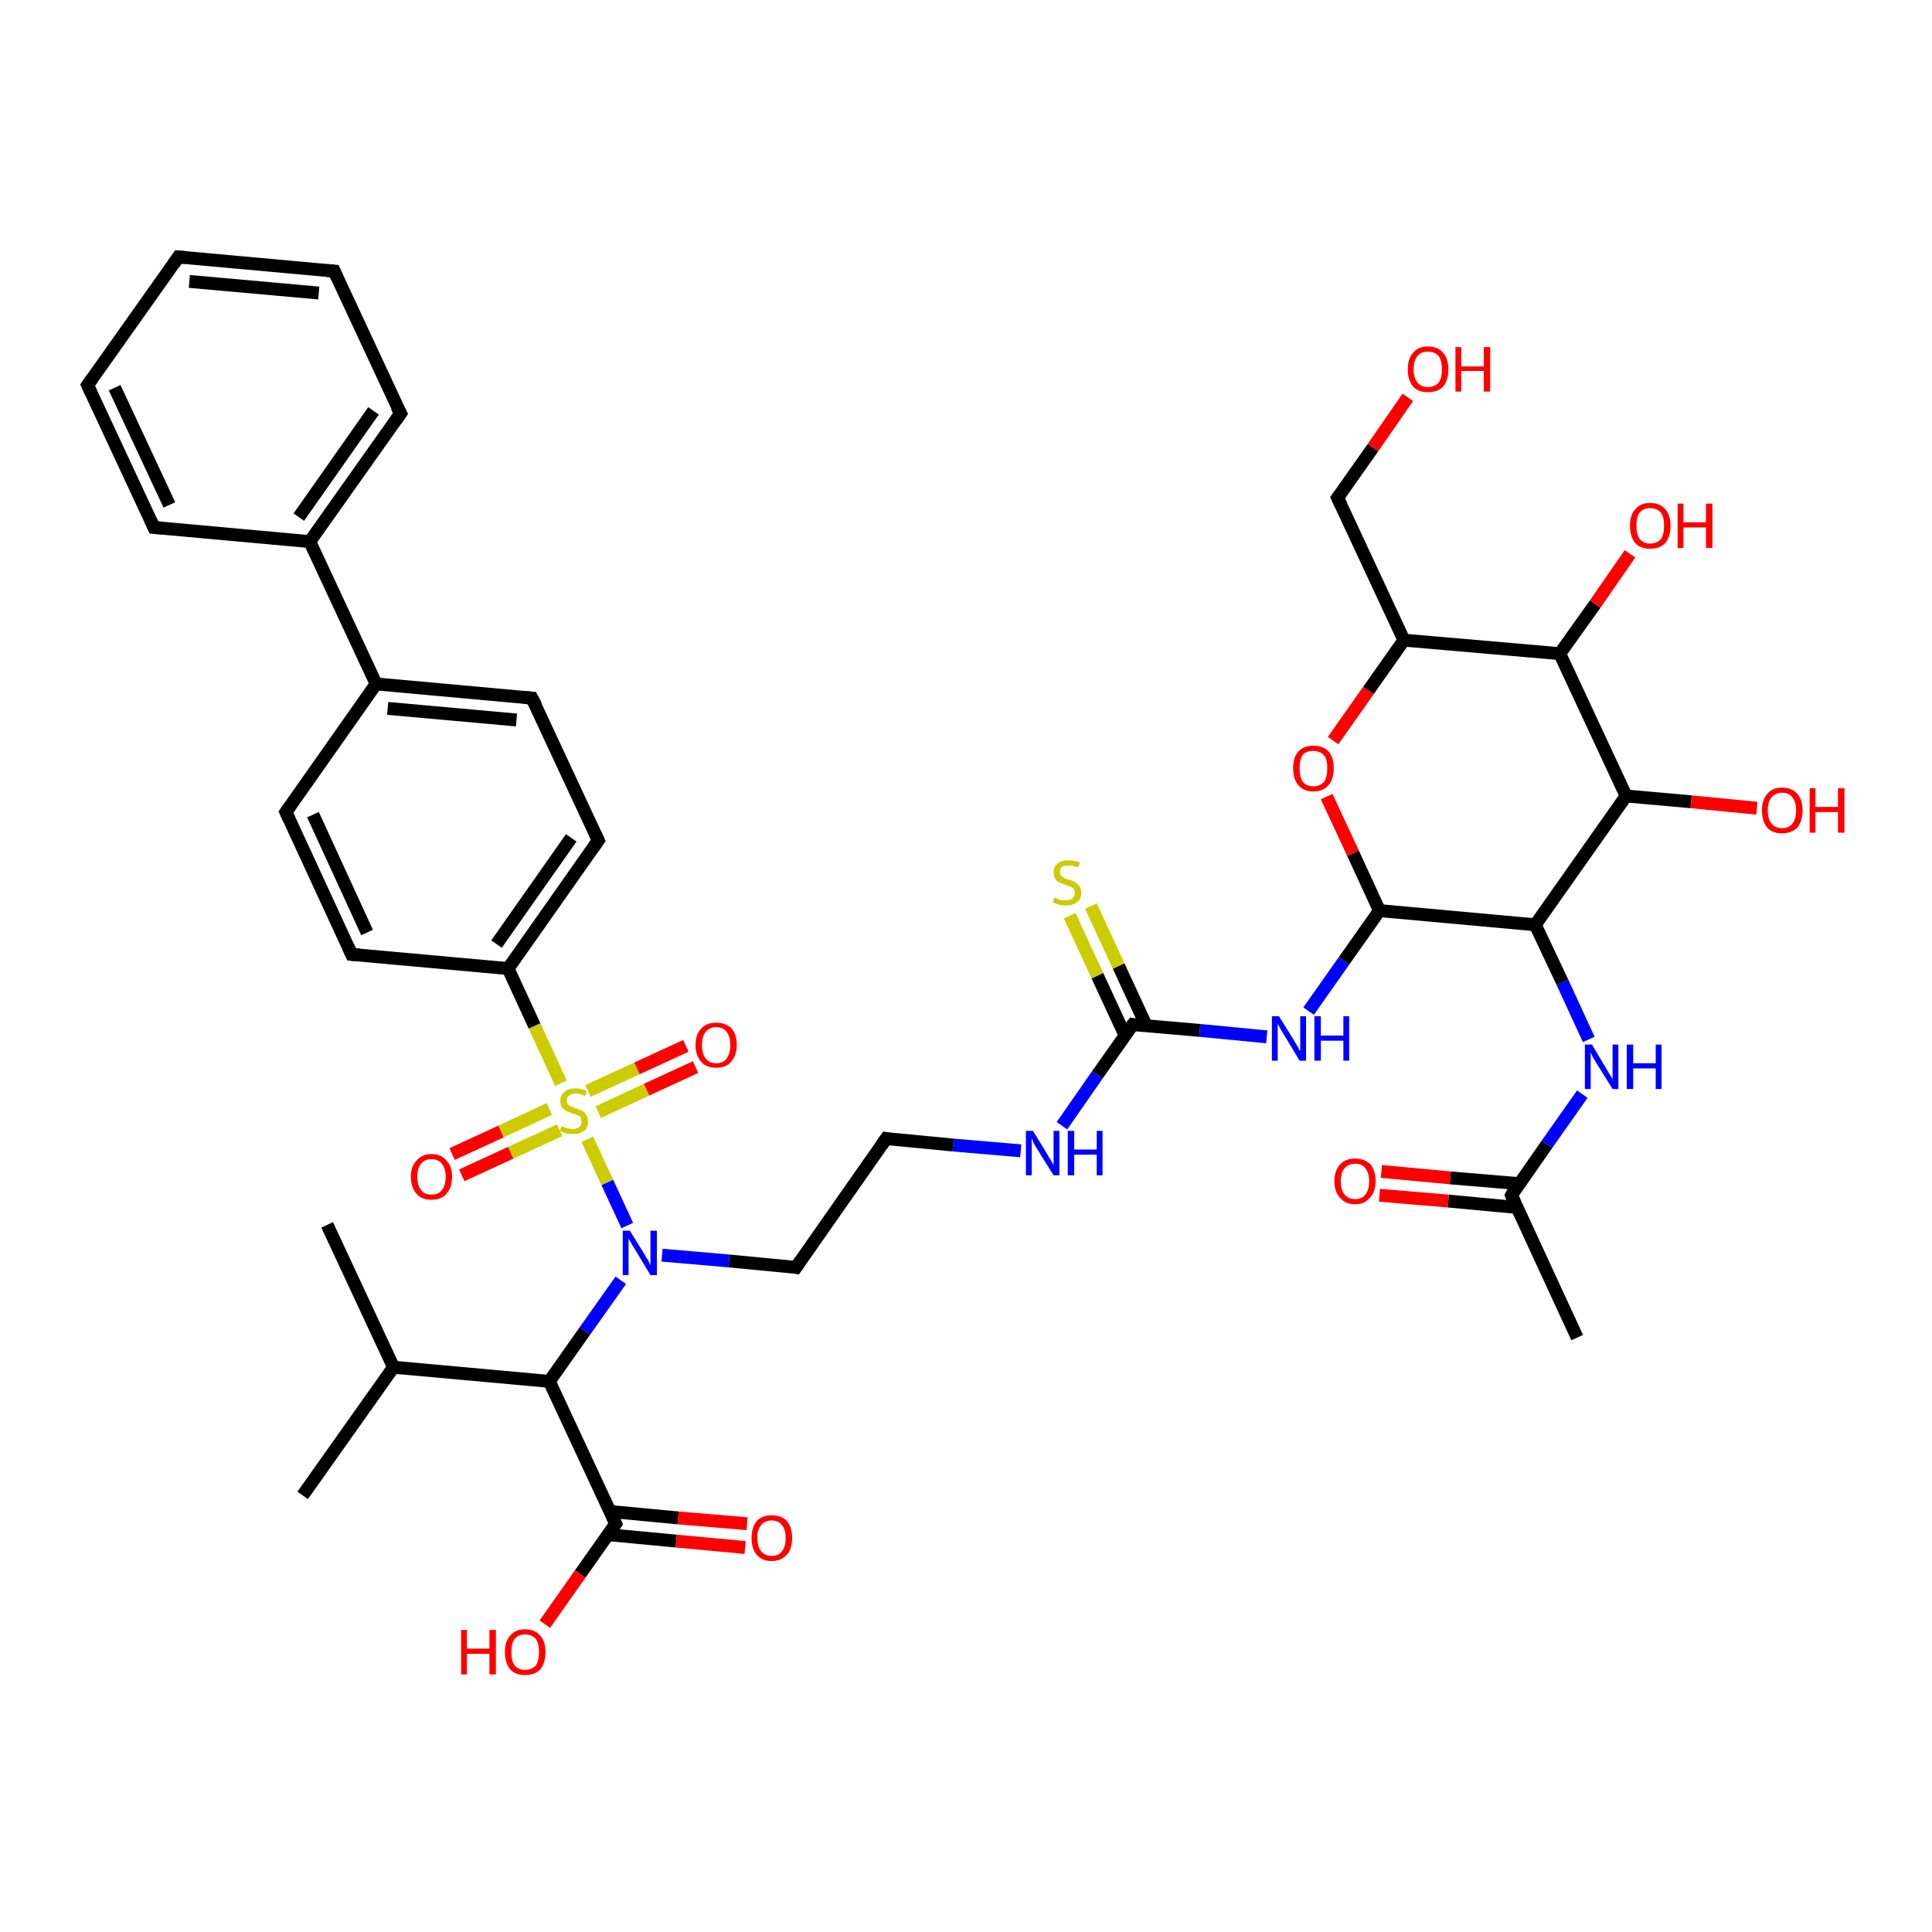 <?xml version='1.0' encoding='iso-8859-1'?>
<svg version='1.1' baseProfile='full'
              xmlns='http://www.w3.org/2000/svg'
                      xmlns:rdkit='http://www.rdkit.org/xml'
                      xmlns:xlink='http://www.w3.org/1999/xlink'
                  xml:space='preserve'
width='300px' height='300px' viewBox='0 0 300 300'>
<!-- END OF HEADER -->
<rect style='opacity:1.0;fill:#FFFFFF;stroke:none' width='300.0' height='300.0' x='0.0' y='0.0'> </rect>
<path class='bond-0 atom-0 atom-1' d='M 214.5,181.9 L 225.2,182.9' style='fill:none;fill-rule:evenodd;stroke:#FF0000;stroke-width:2.0px;stroke-linecap:butt;stroke-linejoin:miter;stroke-opacity:1' />
<path class='bond-0 atom-0 atom-1' d='M 225.2,182.9 L 235.9,183.8' style='fill:none;fill-rule:evenodd;stroke:#000000;stroke-width:2.0px;stroke-linecap:butt;stroke-linejoin:miter;stroke-opacity:1' />
<path class='bond-0 atom-0 atom-1' d='M 214.2,185.6 L 224.9,186.5' style='fill:none;fill-rule:evenodd;stroke:#FF0000;stroke-width:2.0px;stroke-linecap:butt;stroke-linejoin:miter;stroke-opacity:1' />
<path class='bond-0 atom-0 atom-1' d='M 224.9,186.5 L 235.6,187.5' style='fill:none;fill-rule:evenodd;stroke:#000000;stroke-width:2.0px;stroke-linecap:butt;stroke-linejoin:miter;stroke-opacity:1' />
<path class='bond-1 atom-1 atom-2' d='M 234.7,185.6 L 240.2,177.7' style='fill:none;fill-rule:evenodd;stroke:#000000;stroke-width:2.0px;stroke-linecap:butt;stroke-linejoin:miter;stroke-opacity:1' />
<path class='bond-1 atom-1 atom-2' d='M 240.2,177.7 L 245.7,169.9' style='fill:none;fill-rule:evenodd;stroke:#0000FF;stroke-width:2.0px;stroke-linecap:butt;stroke-linejoin:miter;stroke-opacity:1' />
<path class='bond-2 atom-2 atom-3' d='M 246.7,161.4 L 242.6,152.5' style='fill:none;fill-rule:evenodd;stroke:#0000FF;stroke-width:2.0px;stroke-linecap:butt;stroke-linejoin:miter;stroke-opacity:1' />
<path class='bond-2 atom-2 atom-3' d='M 242.6,152.5 L 238.4,143.6' style='fill:none;fill-rule:evenodd;stroke:#000000;stroke-width:2.0px;stroke-linecap:butt;stroke-linejoin:miter;stroke-opacity:1' />
<path class='bond-3 atom-3 atom-4' d='M 238.4,143.6 L 214.2,141.4' style='fill:none;fill-rule:evenodd;stroke:#000000;stroke-width:2.0px;stroke-linecap:butt;stroke-linejoin:miter;stroke-opacity:1' />
<path class='bond-4 atom-4 atom-5' d='M 214.2,141.4 L 210.1,132.5' style='fill:none;fill-rule:evenodd;stroke:#000000;stroke-width:2.0px;stroke-linecap:butt;stroke-linejoin:miter;stroke-opacity:1' />
<path class='bond-4 atom-4 atom-5' d='M 210.1,132.5 L 206.0,123.7' style='fill:none;fill-rule:evenodd;stroke:#FF0000;stroke-width:2.0px;stroke-linecap:butt;stroke-linejoin:miter;stroke-opacity:1' />
<path class='bond-5 atom-5 atom-6' d='M 207.0,115.0 L 212.5,107.2' style='fill:none;fill-rule:evenodd;stroke:#FF0000;stroke-width:2.0px;stroke-linecap:butt;stroke-linejoin:miter;stroke-opacity:1' />
<path class='bond-5 atom-5 atom-6' d='M 212.5,107.2 L 218.0,99.4' style='fill:none;fill-rule:evenodd;stroke:#000000;stroke-width:2.0px;stroke-linecap:butt;stroke-linejoin:miter;stroke-opacity:1' />
<path class='bond-6 atom-6 atom-7' d='M 218.0,99.4 L 242.2,101.5' style='fill:none;fill-rule:evenodd;stroke:#000000;stroke-width:2.0px;stroke-linecap:butt;stroke-linejoin:miter;stroke-opacity:1' />
<path class='bond-7 atom-7 atom-8' d='M 242.2,101.5 L 252.5,123.6' style='fill:none;fill-rule:evenodd;stroke:#000000;stroke-width:2.0px;stroke-linecap:butt;stroke-linejoin:miter;stroke-opacity:1' />
<path class='bond-8 atom-8 atom-9' d='M 252.5,123.6 L 262.6,124.5' style='fill:none;fill-rule:evenodd;stroke:#000000;stroke-width:2.0px;stroke-linecap:butt;stroke-linejoin:miter;stroke-opacity:1' />
<path class='bond-8 atom-8 atom-9' d='M 262.6,124.5 L 272.8,125.5' style='fill:none;fill-rule:evenodd;stroke:#FF0000;stroke-width:2.0px;stroke-linecap:butt;stroke-linejoin:miter;stroke-opacity:1' />
<path class='bond-9 atom-7 atom-10' d='M 242.2,101.5 L 247.7,93.8' style='fill:none;fill-rule:evenodd;stroke:#000000;stroke-width:2.0px;stroke-linecap:butt;stroke-linejoin:miter;stroke-opacity:1' />
<path class='bond-9 atom-7 atom-10' d='M 247.7,93.8 L 253.1,86.0' style='fill:none;fill-rule:evenodd;stroke:#FF0000;stroke-width:2.0px;stroke-linecap:butt;stroke-linejoin:miter;stroke-opacity:1' />
<path class='bond-10 atom-6 atom-11' d='M 218.0,99.4 L 207.7,77.3' style='fill:none;fill-rule:evenodd;stroke:#000000;stroke-width:2.0px;stroke-linecap:butt;stroke-linejoin:miter;stroke-opacity:1' />
<path class='bond-11 atom-11 atom-12' d='M 207.7,77.3 L 213.2,69.5' style='fill:none;fill-rule:evenodd;stroke:#000000;stroke-width:2.0px;stroke-linecap:butt;stroke-linejoin:miter;stroke-opacity:1' />
<path class='bond-11 atom-11 atom-12' d='M 213.2,69.5 L 218.6,61.7' style='fill:none;fill-rule:evenodd;stroke:#FF0000;stroke-width:2.0px;stroke-linecap:butt;stroke-linejoin:miter;stroke-opacity:1' />
<path class='bond-12 atom-4 atom-13' d='M 214.2,141.4 L 208.7,149.2' style='fill:none;fill-rule:evenodd;stroke:#000000;stroke-width:2.0px;stroke-linecap:butt;stroke-linejoin:miter;stroke-opacity:1' />
<path class='bond-12 atom-4 atom-13' d='M 208.7,149.2 L 203.2,157.0' style='fill:none;fill-rule:evenodd;stroke:#0000FF;stroke-width:2.0px;stroke-linecap:butt;stroke-linejoin:miter;stroke-opacity:1' />
<path class='bond-13 atom-13 atom-14' d='M 196.7,161.0 L 186.3,160.0' style='fill:none;fill-rule:evenodd;stroke:#0000FF;stroke-width:2.0px;stroke-linecap:butt;stroke-linejoin:miter;stroke-opacity:1' />
<path class='bond-13 atom-13 atom-14' d='M 186.3,160.0 L 175.9,159.1' style='fill:none;fill-rule:evenodd;stroke:#000000;stroke-width:2.0px;stroke-linecap:butt;stroke-linejoin:miter;stroke-opacity:1' />
<path class='bond-14 atom-14 atom-15' d='M 175.9,159.1 L 170.4,166.9' style='fill:none;fill-rule:evenodd;stroke:#000000;stroke-width:2.0px;stroke-linecap:butt;stroke-linejoin:miter;stroke-opacity:1' />
<path class='bond-14 atom-14 atom-15' d='M 170.4,166.9 L 164.9,174.8' style='fill:none;fill-rule:evenodd;stroke:#0000FF;stroke-width:2.0px;stroke-linecap:butt;stroke-linejoin:miter;stroke-opacity:1' />
<path class='bond-15 atom-15 atom-16' d='M 158.5,178.7 L 148.0,177.8' style='fill:none;fill-rule:evenodd;stroke:#0000FF;stroke-width:2.0px;stroke-linecap:butt;stroke-linejoin:miter;stroke-opacity:1' />
<path class='bond-15 atom-15 atom-16' d='M 148.0,177.8 L 137.6,176.8' style='fill:none;fill-rule:evenodd;stroke:#000000;stroke-width:2.0px;stroke-linecap:butt;stroke-linejoin:miter;stroke-opacity:1' />
<path class='bond-16 atom-16 atom-17' d='M 137.6,176.8 L 123.6,196.8' style='fill:none;fill-rule:evenodd;stroke:#000000;stroke-width:2.0px;stroke-linecap:butt;stroke-linejoin:miter;stroke-opacity:1' />
<path class='bond-17 atom-17 atom-18' d='M 123.6,196.8 L 113.2,195.8' style='fill:none;fill-rule:evenodd;stroke:#000000;stroke-width:2.0px;stroke-linecap:butt;stroke-linejoin:miter;stroke-opacity:1' />
<path class='bond-17 atom-17 atom-18' d='M 113.2,195.8 L 102.8,194.9' style='fill:none;fill-rule:evenodd;stroke:#0000FF;stroke-width:2.0px;stroke-linecap:butt;stroke-linejoin:miter;stroke-opacity:1' />
<path class='bond-18 atom-18 atom-19' d='M 97.4,190.3 L 94.3,183.6' style='fill:none;fill-rule:evenodd;stroke:#0000FF;stroke-width:2.0px;stroke-linecap:butt;stroke-linejoin:miter;stroke-opacity:1' />
<path class='bond-18 atom-18 atom-19' d='M 94.3,183.6 L 91.2,176.9' style='fill:none;fill-rule:evenodd;stroke:#CCCC00;stroke-width:2.0px;stroke-linecap:butt;stroke-linejoin:miter;stroke-opacity:1' />
<path class='bond-19 atom-19 atom-20' d='M 92.9,172.7 L 100.4,169.2' style='fill:none;fill-rule:evenodd;stroke:#CCCC00;stroke-width:2.0px;stroke-linecap:butt;stroke-linejoin:miter;stroke-opacity:1' />
<path class='bond-19 atom-19 atom-20' d='M 100.4,169.2 L 108.0,165.7' style='fill:none;fill-rule:evenodd;stroke:#FF0000;stroke-width:2.0px;stroke-linecap:butt;stroke-linejoin:miter;stroke-opacity:1' />
<path class='bond-19 atom-19 atom-20' d='M 91.3,169.4 L 98.9,165.9' style='fill:none;fill-rule:evenodd;stroke:#CCCC00;stroke-width:2.0px;stroke-linecap:butt;stroke-linejoin:miter;stroke-opacity:1' />
<path class='bond-19 atom-19 atom-20' d='M 98.9,165.9 L 106.5,162.4' style='fill:none;fill-rule:evenodd;stroke:#FF0000;stroke-width:2.0px;stroke-linecap:butt;stroke-linejoin:miter;stroke-opacity:1' />
<path class='bond-20 atom-19 atom-21' d='M 85.3,172.2 L 77.8,175.7' style='fill:none;fill-rule:evenodd;stroke:#CCCC00;stroke-width:2.0px;stroke-linecap:butt;stroke-linejoin:miter;stroke-opacity:1' />
<path class='bond-20 atom-19 atom-21' d='M 77.8,175.7 L 70.2,179.2' style='fill:none;fill-rule:evenodd;stroke:#FF0000;stroke-width:2.0px;stroke-linecap:butt;stroke-linejoin:miter;stroke-opacity:1' />
<path class='bond-20 atom-19 atom-21' d='M 86.9,175.5 L 79.3,179.0' style='fill:none;fill-rule:evenodd;stroke:#CCCC00;stroke-width:2.0px;stroke-linecap:butt;stroke-linejoin:miter;stroke-opacity:1' />
<path class='bond-20 atom-19 atom-21' d='M 79.3,179.0 L 71.7,182.5' style='fill:none;fill-rule:evenodd;stroke:#FF0000;stroke-width:2.0px;stroke-linecap:butt;stroke-linejoin:miter;stroke-opacity:1' />
<path class='bond-21 atom-19 atom-22' d='M 87.1,168.2 L 83.0,159.3' style='fill:none;fill-rule:evenodd;stroke:#CCCC00;stroke-width:2.0px;stroke-linecap:butt;stroke-linejoin:miter;stroke-opacity:1' />
<path class='bond-21 atom-19 atom-22' d='M 83.0,159.3 L 78.9,150.4' style='fill:none;fill-rule:evenodd;stroke:#000000;stroke-width:2.0px;stroke-linecap:butt;stroke-linejoin:miter;stroke-opacity:1' />
<path class='bond-22 atom-22 atom-23' d='M 78.9,150.4 L 92.9,130.5' style='fill:none;fill-rule:evenodd;stroke:#000000;stroke-width:2.0px;stroke-linecap:butt;stroke-linejoin:miter;stroke-opacity:1' />
<path class='bond-22 atom-22 atom-23' d='M 77.1,146.6 L 88.7,130.1' style='fill:none;fill-rule:evenodd;stroke:#000000;stroke-width:2.0px;stroke-linecap:butt;stroke-linejoin:miter;stroke-opacity:1' />
<path class='bond-23 atom-23 atom-24' d='M 92.9,130.5 L 82.6,108.4' style='fill:none;fill-rule:evenodd;stroke:#000000;stroke-width:2.0px;stroke-linecap:butt;stroke-linejoin:miter;stroke-opacity:1' />
<path class='bond-24 atom-24 atom-25' d='M 82.6,108.4 L 58.4,106.2' style='fill:none;fill-rule:evenodd;stroke:#000000;stroke-width:2.0px;stroke-linecap:butt;stroke-linejoin:miter;stroke-opacity:1' />
<path class='bond-24 atom-24 atom-25' d='M 80.2,111.8 L 60.2,110.0' style='fill:none;fill-rule:evenodd;stroke:#000000;stroke-width:2.0px;stroke-linecap:butt;stroke-linejoin:miter;stroke-opacity:1' />
<path class='bond-25 atom-25 atom-26' d='M 58.4,106.2 L 44.4,126.1' style='fill:none;fill-rule:evenodd;stroke:#000000;stroke-width:2.0px;stroke-linecap:butt;stroke-linejoin:miter;stroke-opacity:1' />
<path class='bond-26 atom-26 atom-27' d='M 44.4,126.1 L 54.6,148.2' style='fill:none;fill-rule:evenodd;stroke:#000000;stroke-width:2.0px;stroke-linecap:butt;stroke-linejoin:miter;stroke-opacity:1' />
<path class='bond-26 atom-26 atom-27' d='M 48.6,126.5 L 57.0,144.8' style='fill:none;fill-rule:evenodd;stroke:#000000;stroke-width:2.0px;stroke-linecap:butt;stroke-linejoin:miter;stroke-opacity:1' />
<path class='bond-27 atom-25 atom-28' d='M 58.4,106.2 L 48.1,84.1' style='fill:none;fill-rule:evenodd;stroke:#000000;stroke-width:2.0px;stroke-linecap:butt;stroke-linejoin:miter;stroke-opacity:1' />
<path class='bond-28 atom-28 atom-29' d='M 48.1,84.1 L 62.2,64.2' style='fill:none;fill-rule:evenodd;stroke:#000000;stroke-width:2.0px;stroke-linecap:butt;stroke-linejoin:miter;stroke-opacity:1' />
<path class='bond-28 atom-28 atom-29' d='M 46.4,80.3 L 58.0,63.8' style='fill:none;fill-rule:evenodd;stroke:#000000;stroke-width:2.0px;stroke-linecap:butt;stroke-linejoin:miter;stroke-opacity:1' />
<path class='bond-29 atom-29 atom-30' d='M 62.2,64.2 L 51.9,42.1' style='fill:none;fill-rule:evenodd;stroke:#000000;stroke-width:2.0px;stroke-linecap:butt;stroke-linejoin:miter;stroke-opacity:1' />
<path class='bond-30 atom-30 atom-31' d='M 51.9,42.1 L 27.7,39.9' style='fill:none;fill-rule:evenodd;stroke:#000000;stroke-width:2.0px;stroke-linecap:butt;stroke-linejoin:miter;stroke-opacity:1' />
<path class='bond-30 atom-30 atom-31' d='M 49.5,45.5 L 29.4,43.7' style='fill:none;fill-rule:evenodd;stroke:#000000;stroke-width:2.0px;stroke-linecap:butt;stroke-linejoin:miter;stroke-opacity:1' />
<path class='bond-31 atom-31 atom-32' d='M 27.7,39.9 L 13.6,59.8' style='fill:none;fill-rule:evenodd;stroke:#000000;stroke-width:2.0px;stroke-linecap:butt;stroke-linejoin:miter;stroke-opacity:1' />
<path class='bond-32 atom-32 atom-33' d='M 13.6,59.8 L 23.9,81.9' style='fill:none;fill-rule:evenodd;stroke:#000000;stroke-width:2.0px;stroke-linecap:butt;stroke-linejoin:miter;stroke-opacity:1' />
<path class='bond-32 atom-32 atom-33' d='M 17.8,60.2 L 26.3,78.4' style='fill:none;fill-rule:evenodd;stroke:#000000;stroke-width:2.0px;stroke-linecap:butt;stroke-linejoin:miter;stroke-opacity:1' />
<path class='bond-33 atom-18 atom-34' d='M 96.4,198.8 L 90.8,206.7' style='fill:none;fill-rule:evenodd;stroke:#0000FF;stroke-width:2.0px;stroke-linecap:butt;stroke-linejoin:miter;stroke-opacity:1' />
<path class='bond-33 atom-18 atom-34' d='M 90.8,206.7 L 85.3,214.5' style='fill:none;fill-rule:evenodd;stroke:#000000;stroke-width:2.0px;stroke-linecap:butt;stroke-linejoin:miter;stroke-opacity:1' />
<path class='bond-34 atom-34 atom-35' d='M 85.3,214.5 L 61.1,212.3' style='fill:none;fill-rule:evenodd;stroke:#000000;stroke-width:2.0px;stroke-linecap:butt;stroke-linejoin:miter;stroke-opacity:1' />
<path class='bond-35 atom-35 atom-36' d='M 61.1,212.3 L 47.0,232.2' style='fill:none;fill-rule:evenodd;stroke:#000000;stroke-width:2.0px;stroke-linecap:butt;stroke-linejoin:miter;stroke-opacity:1' />
<path class='bond-36 atom-35 atom-37' d='M 61.1,212.3 L 50.8,190.2' style='fill:none;fill-rule:evenodd;stroke:#000000;stroke-width:2.0px;stroke-linecap:butt;stroke-linejoin:miter;stroke-opacity:1' />
<path class='bond-37 atom-34 atom-38' d='M 85.3,214.5 L 95.6,236.6' style='fill:none;fill-rule:evenodd;stroke:#000000;stroke-width:2.0px;stroke-linecap:butt;stroke-linejoin:miter;stroke-opacity:1' />
<path class='bond-38 atom-38 atom-39' d='M 95.6,236.6 L 90.1,244.4' style='fill:none;fill-rule:evenodd;stroke:#000000;stroke-width:2.0px;stroke-linecap:butt;stroke-linejoin:miter;stroke-opacity:1' />
<path class='bond-38 atom-38 atom-39' d='M 90.1,244.4 L 84.6,252.2' style='fill:none;fill-rule:evenodd;stroke:#FF0000;stroke-width:2.0px;stroke-linecap:butt;stroke-linejoin:miter;stroke-opacity:1' />
<path class='bond-39 atom-38 atom-40' d='M 94.4,238.3 L 105.0,239.3' style='fill:none;fill-rule:evenodd;stroke:#000000;stroke-width:2.0px;stroke-linecap:butt;stroke-linejoin:miter;stroke-opacity:1' />
<path class='bond-39 atom-38 atom-40' d='M 105.0,239.3 L 115.7,240.3' style='fill:none;fill-rule:evenodd;stroke:#FF0000;stroke-width:2.0px;stroke-linecap:butt;stroke-linejoin:miter;stroke-opacity:1' />
<path class='bond-39 atom-38 atom-40' d='M 94.7,234.7 L 105.3,235.7' style='fill:none;fill-rule:evenodd;stroke:#000000;stroke-width:2.0px;stroke-linecap:butt;stroke-linejoin:miter;stroke-opacity:1' />
<path class='bond-39 atom-38 atom-40' d='M 105.3,235.7 L 116.0,236.6' style='fill:none;fill-rule:evenodd;stroke:#FF0000;stroke-width:2.0px;stroke-linecap:butt;stroke-linejoin:miter;stroke-opacity:1' />
<path class='bond-40 atom-14 atom-41' d='M 178.0,159.3 L 173.7,150.0' style='fill:none;fill-rule:evenodd;stroke:#000000;stroke-width:2.0px;stroke-linecap:butt;stroke-linejoin:miter;stroke-opacity:1' />
<path class='bond-40 atom-14 atom-41' d='M 173.7,150.0 L 169.4,140.7' style='fill:none;fill-rule:evenodd;stroke:#CCCC00;stroke-width:2.0px;stroke-linecap:butt;stroke-linejoin:miter;stroke-opacity:1' />
<path class='bond-40 atom-14 atom-41' d='M 174.7,160.8 L 170.4,151.5' style='fill:none;fill-rule:evenodd;stroke:#000000;stroke-width:2.0px;stroke-linecap:butt;stroke-linejoin:miter;stroke-opacity:1' />
<path class='bond-40 atom-14 atom-41' d='M 170.4,151.5 L 166.1,142.2' style='fill:none;fill-rule:evenodd;stroke:#CCCC00;stroke-width:2.0px;stroke-linecap:butt;stroke-linejoin:miter;stroke-opacity:1' />
<path class='bond-41 atom-1 atom-42' d='M 234.7,185.6 L 244.9,207.7' style='fill:none;fill-rule:evenodd;stroke:#000000;stroke-width:2.0px;stroke-linecap:butt;stroke-linejoin:miter;stroke-opacity:1' />
<path class='bond-42 atom-8 atom-3' d='M 252.5,123.6 L 238.4,143.6' style='fill:none;fill-rule:evenodd;stroke:#000000;stroke-width:2.0px;stroke-linecap:butt;stroke-linejoin:miter;stroke-opacity:1' />
<path class='bond-43 atom-27 atom-22' d='M 54.6,148.2 L 78.9,150.4' style='fill:none;fill-rule:evenodd;stroke:#000000;stroke-width:2.0px;stroke-linecap:butt;stroke-linejoin:miter;stroke-opacity:1' />
<path class='bond-44 atom-33 atom-28' d='M 23.9,81.9 L 48.1,84.1' style='fill:none;fill-rule:evenodd;stroke:#000000;stroke-width:2.0px;stroke-linecap:butt;stroke-linejoin:miter;stroke-opacity:1' />
<path d='M 234.9,185.2 L 234.7,185.6 L 235.2,186.7' style='fill:none;stroke:#000000;stroke-width:2.0px;stroke-linecap:butt;stroke-linejoin:miter;stroke-opacity:1;' />
<path d='M 208.2,78.4 L 207.7,77.3 L 208.0,76.9' style='fill:none;stroke:#000000;stroke-width:2.0px;stroke-linecap:butt;stroke-linejoin:miter;stroke-opacity:1;' />
<path d='M 176.4,159.2 L 175.9,159.1 L 175.6,159.5' style='fill:none;stroke:#000000;stroke-width:2.0px;stroke-linecap:butt;stroke-linejoin:miter;stroke-opacity:1;' />
<path d='M 138.1,176.9 L 137.6,176.8 L 136.9,177.8' style='fill:none;stroke:#000000;stroke-width:2.0px;stroke-linecap:butt;stroke-linejoin:miter;stroke-opacity:1;' />
<path d='M 124.3,195.8 L 123.6,196.8 L 123.1,196.7' style='fill:none;stroke:#000000;stroke-width:2.0px;stroke-linecap:butt;stroke-linejoin:miter;stroke-opacity:1;' />
<path d='M 92.2,131.5 L 92.9,130.5 L 92.4,129.4' style='fill:none;stroke:#000000;stroke-width:2.0px;stroke-linecap:butt;stroke-linejoin:miter;stroke-opacity:1;' />
<path d='M 83.2,109.5 L 82.6,108.4 L 81.4,108.3' style='fill:none;stroke:#000000;stroke-width:2.0px;stroke-linecap:butt;stroke-linejoin:miter;stroke-opacity:1;' />
<path d='M 45.1,125.1 L 44.4,126.1 L 44.9,127.2' style='fill:none;stroke:#000000;stroke-width:2.0px;stroke-linecap:butt;stroke-linejoin:miter;stroke-opacity:1;' />
<path d='M 54.1,147.1 L 54.6,148.2 L 55.8,148.3' style='fill:none;stroke:#000000;stroke-width:2.0px;stroke-linecap:butt;stroke-linejoin:miter;stroke-opacity:1;' />
<path d='M 61.5,65.2 L 62.2,64.2 L 61.6,63.1' style='fill:none;stroke:#000000;stroke-width:2.0px;stroke-linecap:butt;stroke-linejoin:miter;stroke-opacity:1;' />
<path d='M 52.4,43.2 L 51.9,42.1 L 50.7,42.0' style='fill:none;stroke:#000000;stroke-width:2.0px;stroke-linecap:butt;stroke-linejoin:miter;stroke-opacity:1;' />
<path d='M 28.9,40.0 L 27.7,39.9 L 27.0,40.9' style='fill:none;stroke:#000000;stroke-width:2.0px;stroke-linecap:butt;stroke-linejoin:miter;stroke-opacity:1;' />
<path d='M 14.3,58.8 L 13.6,59.8 L 14.1,60.9' style='fill:none;stroke:#000000;stroke-width:2.0px;stroke-linecap:butt;stroke-linejoin:miter;stroke-opacity:1;' />
<path d='M 23.4,80.8 L 23.9,81.9 L 25.1,82.0' style='fill:none;stroke:#000000;stroke-width:2.0px;stroke-linecap:butt;stroke-linejoin:miter;stroke-opacity:1;' />
<path d='M 95.1,235.5 L 95.6,236.6 L 95.3,237.0' style='fill:none;stroke:#000000;stroke-width:2.0px;stroke-linecap:butt;stroke-linejoin:miter;stroke-opacity:1;' />
<path class='atom-0' d='M 207.2 183.4
Q 207.2 181.8, 208.1 180.8
Q 208.9 179.9, 210.4 179.9
Q 211.9 179.9, 212.8 180.8
Q 213.6 181.8, 213.6 183.4
Q 213.6 185.1, 212.7 186.0
Q 211.9 187.0, 210.4 187.0
Q 208.9 187.0, 208.1 186.0
Q 207.2 185.1, 207.2 183.4
M 210.4 186.2
Q 211.5 186.2, 212.0 185.5
Q 212.6 184.8, 212.6 183.4
Q 212.6 182.1, 212.0 181.4
Q 211.5 180.7, 210.4 180.7
Q 209.4 180.7, 208.8 181.4
Q 208.2 182.0, 208.2 183.4
Q 208.2 184.8, 208.8 185.5
Q 209.4 186.2, 210.4 186.2
' fill='#FF0000'/>
<path class='atom-2' d='M 247.2 162.2
L 249.4 165.9
Q 249.6 166.2, 250.0 166.9
Q 250.4 167.5, 250.4 167.6
L 250.4 162.2
L 251.3 162.2
L 251.3 169.1
L 250.4 169.1
L 247.9 165.1
Q 247.6 164.6, 247.3 164.1
Q 247.1 163.6, 247.0 163.4
L 247.0 169.1
L 246.1 169.1
L 246.1 162.2
L 247.2 162.2
' fill='#0000FF'/>
<path class='atom-2' d='M 252.6 162.2
L 253.6 162.2
L 253.6 165.1
L 257.1 165.1
L 257.1 162.2
L 258.0 162.2
L 258.0 169.1
L 257.1 169.1
L 257.1 165.9
L 253.6 165.9
L 253.6 169.1
L 252.6 169.1
L 252.6 162.2
' fill='#0000FF'/>
<path class='atom-5' d='M 200.8 119.3
Q 200.8 117.6, 201.6 116.7
Q 202.4 115.8, 203.9 115.8
Q 205.5 115.8, 206.3 116.7
Q 207.1 117.6, 207.1 119.3
Q 207.1 121.0, 206.3 121.9
Q 205.5 122.9, 203.9 122.9
Q 202.4 122.9, 201.6 121.9
Q 200.8 121.0, 200.8 119.3
M 203.9 122.1
Q 205.0 122.1, 205.6 121.4
Q 206.1 120.7, 206.1 119.3
Q 206.1 117.9, 205.6 117.3
Q 205.0 116.6, 203.9 116.6
Q 202.9 116.6, 202.3 117.2
Q 201.8 117.9, 201.8 119.3
Q 201.8 120.7, 202.3 121.4
Q 202.9 122.1, 203.9 122.1
' fill='#FF0000'/>
<path class='atom-9' d='M 273.6 125.8
Q 273.6 124.2, 274.4 123.3
Q 275.2 122.3, 276.7 122.3
Q 278.3 122.3, 279.1 123.3
Q 279.9 124.2, 279.9 125.8
Q 279.9 127.5, 279.1 128.5
Q 278.2 129.4, 276.7 129.4
Q 275.2 129.4, 274.4 128.5
Q 273.6 127.5, 273.6 125.8
M 276.7 128.6
Q 277.8 128.6, 278.3 127.9
Q 278.9 127.2, 278.9 125.8
Q 278.9 124.5, 278.3 123.8
Q 277.8 123.1, 276.7 123.1
Q 275.7 123.1, 275.1 123.8
Q 274.5 124.5, 274.5 125.8
Q 274.5 127.2, 275.1 127.9
Q 275.7 128.6, 276.7 128.6
' fill='#FF0000'/>
<path class='atom-9' d='M 281.0 122.4
L 281.9 122.4
L 281.9 125.3
L 285.4 125.3
L 285.4 122.4
L 286.4 122.4
L 286.4 129.3
L 285.4 129.3
L 285.4 126.1
L 281.9 126.1
L 281.9 129.3
L 281.0 129.3
L 281.0 122.4
' fill='#FF0000'/>
<path class='atom-10' d='M 253.1 81.6
Q 253.1 80.0, 253.9 79.1
Q 254.7 78.1, 256.2 78.1
Q 257.8 78.1, 258.6 79.1
Q 259.4 80.0, 259.4 81.6
Q 259.4 83.3, 258.6 84.3
Q 257.8 85.2, 256.2 85.2
Q 254.7 85.2, 253.9 84.3
Q 253.1 83.3, 253.1 81.6
M 256.2 84.4
Q 257.3 84.4, 257.9 83.7
Q 258.4 83.0, 258.4 81.6
Q 258.4 80.3, 257.9 79.6
Q 257.3 78.9, 256.2 78.9
Q 255.2 78.9, 254.6 79.6
Q 254.1 80.3, 254.1 81.6
Q 254.1 83.0, 254.6 83.7
Q 255.2 84.4, 256.2 84.4
' fill='#FF0000'/>
<path class='atom-10' d='M 260.5 78.2
L 261.4 78.2
L 261.4 81.1
L 264.9 81.1
L 264.9 78.2
L 265.9 78.2
L 265.9 85.1
L 264.9 85.1
L 264.9 81.9
L 261.4 81.9
L 261.4 85.1
L 260.5 85.1
L 260.5 78.2
' fill='#FF0000'/>
<path class='atom-12' d='M 218.6 57.4
Q 218.6 55.7, 219.4 54.8
Q 220.2 53.8, 221.7 53.8
Q 223.3 53.8, 224.1 54.8
Q 224.9 55.7, 224.9 57.4
Q 224.9 59.0, 224.1 60.0
Q 223.3 60.9, 221.7 60.9
Q 220.2 60.9, 219.4 60.0
Q 218.6 59.0, 218.6 57.4
M 221.7 60.1
Q 222.8 60.1, 223.4 59.4
Q 223.9 58.7, 223.9 57.4
Q 223.9 56.0, 223.4 55.3
Q 222.8 54.6, 221.7 54.6
Q 220.7 54.6, 220.1 55.3
Q 219.5 56.0, 219.5 57.4
Q 219.5 58.7, 220.1 59.4
Q 220.7 60.1, 221.7 60.1
' fill='#FF0000'/>
<path class='atom-12' d='M 226.0 53.9
L 226.9 53.9
L 226.9 56.9
L 230.4 56.9
L 230.4 53.9
L 231.4 53.9
L 231.4 60.8
L 230.4 60.8
L 230.4 57.6
L 226.9 57.6
L 226.9 60.8
L 226.0 60.8
L 226.0 53.9
' fill='#FF0000'/>
<path class='atom-13' d='M 198.6 157.8
L 200.9 161.5
Q 201.1 161.9, 201.5 162.5
Q 201.8 163.2, 201.9 163.2
L 201.9 157.8
L 202.8 157.8
L 202.8 164.7
L 201.8 164.7
L 199.4 160.7
Q 199.1 160.3, 198.8 159.7
Q 198.5 159.2, 198.4 159.0
L 198.4 164.7
L 197.5 164.7
L 197.5 157.8
L 198.6 157.8
' fill='#0000FF'/>
<path class='atom-13' d='M 204.1 157.8
L 205.1 157.8
L 205.1 160.8
L 208.6 160.8
L 208.6 157.8
L 209.5 157.8
L 209.5 164.7
L 208.6 164.7
L 208.6 161.6
L 205.1 161.6
L 205.1 164.7
L 204.1 164.7
L 204.1 157.8
' fill='#0000FF'/>
<path class='atom-15' d='M 160.4 175.6
L 162.6 179.2
Q 162.8 179.6, 163.2 180.2
Q 163.6 180.9, 163.6 180.9
L 163.6 175.6
L 164.5 175.6
L 164.5 182.5
L 163.6 182.5
L 161.1 178.5
Q 160.8 178.0, 160.5 177.5
Q 160.3 176.9, 160.2 176.8
L 160.2 182.5
L 159.3 182.5
L 159.3 175.6
L 160.4 175.6
' fill='#0000FF'/>
<path class='atom-15' d='M 165.8 175.6
L 166.8 175.6
L 166.8 178.5
L 170.3 178.5
L 170.3 175.6
L 171.2 175.6
L 171.2 182.5
L 170.3 182.5
L 170.3 179.3
L 166.8 179.3
L 166.8 182.5
L 165.8 182.5
L 165.8 175.6
' fill='#0000FF'/>
<path class='atom-18' d='M 97.8 191.1
L 100.1 194.8
Q 100.3 195.2, 100.7 195.8
Q 101.0 196.5, 101.0 196.5
L 101.0 191.1
L 102.0 191.1
L 102.0 198.0
L 101.0 198.0
L 98.6 194.0
Q 98.3 193.6, 98.0 193.0
Q 97.7 192.5, 97.6 192.3
L 97.6 198.0
L 96.7 198.0
L 96.7 191.1
L 97.8 191.1
' fill='#0000FF'/>
<path class='atom-19' d='M 87.2 174.9
Q 87.2 174.9, 87.6 175.0
Q 87.9 175.2, 88.2 175.2
Q 88.6 175.3, 88.9 175.3
Q 89.6 175.3, 90.0 175.0
Q 90.3 174.7, 90.3 174.1
Q 90.3 173.8, 90.2 173.5
Q 90.0 173.3, 89.7 173.2
Q 89.4 173.0, 88.9 172.9
Q 88.3 172.7, 87.9 172.5
Q 87.6 172.3, 87.3 172.0
Q 87.0 171.6, 87.0 171.0
Q 87.0 170.1, 87.6 169.6
Q 88.2 169.0, 89.4 169.0
Q 90.2 169.0, 91.1 169.4
L 90.9 170.2
Q 90.0 169.8, 89.4 169.8
Q 88.7 169.8, 88.4 170.1
Q 88.0 170.4, 88.0 170.9
Q 88.0 171.2, 88.2 171.5
Q 88.4 171.7, 88.7 171.8
Q 88.9 171.9, 89.4 172.1
Q 90.0 172.3, 90.4 172.5
Q 90.8 172.7, 91.0 173.1
Q 91.3 173.5, 91.3 174.1
Q 91.3 175.1, 90.7 175.6
Q 90.0 176.1, 89.0 176.1
Q 88.4 176.1, 87.9 176.0
Q 87.4 175.8, 86.9 175.6
L 87.2 174.9
' fill='#CCCC00'/>
<path class='atom-20' d='M 108.0 162.3
Q 108.0 160.6, 108.9 159.7
Q 109.7 158.8, 111.2 158.8
Q 112.7 158.8, 113.6 159.7
Q 114.4 160.6, 114.4 162.3
Q 114.4 163.9, 113.5 164.9
Q 112.7 165.8, 111.2 165.8
Q 109.7 165.8, 108.9 164.9
Q 108.0 163.9, 108.0 162.3
M 111.2 165.1
Q 112.3 165.1, 112.8 164.4
Q 113.4 163.6, 113.4 162.3
Q 113.4 160.9, 112.8 160.2
Q 112.3 159.5, 111.2 159.5
Q 110.2 159.5, 109.6 160.2
Q 109.0 160.9, 109.0 162.3
Q 109.0 163.7, 109.6 164.4
Q 110.2 165.1, 111.2 165.1
' fill='#FF0000'/>
<path class='atom-21' d='M 63.8 182.7
Q 63.8 181.1, 64.7 180.2
Q 65.5 179.2, 67.0 179.2
Q 68.5 179.2, 69.3 180.2
Q 70.2 181.1, 70.2 182.7
Q 70.2 184.4, 69.3 185.4
Q 68.5 186.3, 67.0 186.3
Q 65.5 186.3, 64.7 185.4
Q 63.8 184.4, 63.8 182.7
M 67.0 185.5
Q 68.1 185.5, 68.6 184.8
Q 69.2 184.1, 69.2 182.7
Q 69.2 181.4, 68.6 180.7
Q 68.1 180.0, 67.0 180.0
Q 65.9 180.0, 65.4 180.7
Q 64.8 181.4, 64.8 182.7
Q 64.8 184.1, 65.4 184.8
Q 65.9 185.5, 67.0 185.5
' fill='#FF0000'/>
<path class='atom-39' d='M 71.6 253.1
L 72.5 253.1
L 72.5 256.0
L 76.0 256.0
L 76.0 253.1
L 77.0 253.1
L 77.0 260.0
L 76.0 260.0
L 76.0 256.8
L 72.5 256.8
L 72.5 260.0
L 71.6 260.0
L 71.6 253.1
' fill='#FF0000'/>
<path class='atom-39' d='M 78.4 256.5
Q 78.4 254.9, 79.2 254.0
Q 80.0 253.0, 81.5 253.0
Q 83.1 253.0, 83.9 254.0
Q 84.7 254.9, 84.7 256.5
Q 84.7 258.2, 83.9 259.2
Q 83.1 260.1, 81.5 260.1
Q 80.0 260.1, 79.2 259.2
Q 78.4 258.2, 78.4 256.5
M 81.5 259.3
Q 82.6 259.3, 83.2 258.6
Q 83.7 257.9, 83.7 256.5
Q 83.7 255.2, 83.2 254.5
Q 82.6 253.8, 81.5 253.8
Q 80.5 253.8, 79.9 254.5
Q 79.4 255.2, 79.4 256.5
Q 79.4 257.9, 79.9 258.6
Q 80.5 259.3, 81.5 259.3
' fill='#FF0000'/>
<path class='atom-40' d='M 116.7 238.8
Q 116.7 237.2, 117.5 236.2
Q 118.3 235.3, 119.8 235.3
Q 121.4 235.3, 122.2 236.2
Q 123.0 237.2, 123.0 238.8
Q 123.0 240.5, 122.2 241.4
Q 121.3 242.4, 119.8 242.4
Q 118.3 242.4, 117.5 241.4
Q 116.7 240.5, 116.7 238.8
M 119.8 241.6
Q 120.9 241.6, 121.4 240.9
Q 122.0 240.2, 122.0 238.8
Q 122.0 237.5, 121.4 236.8
Q 120.9 236.1, 119.8 236.1
Q 118.8 236.1, 118.2 236.8
Q 117.6 237.4, 117.6 238.8
Q 117.6 240.2, 118.2 240.9
Q 118.8 241.6, 119.8 241.6
' fill='#FF0000'/>
<path class='atom-41' d='M 163.7 139.4
Q 163.8 139.4, 164.1 139.5
Q 164.4 139.7, 164.8 139.8
Q 165.1 139.8, 165.5 139.8
Q 166.2 139.8, 166.5 139.5
Q 166.9 139.2, 166.9 138.7
Q 166.9 138.3, 166.7 138.0
Q 166.5 137.8, 166.2 137.7
Q 165.9 137.6, 165.5 137.4
Q 164.8 137.2, 164.5 137.0
Q 164.1 136.9, 163.9 136.5
Q 163.6 136.1, 163.6 135.5
Q 163.6 134.6, 164.2 134.1
Q 164.8 133.6, 165.9 133.6
Q 166.7 133.6, 167.7 133.9
L 167.4 134.7
Q 166.6 134.4, 166.0 134.4
Q 165.3 134.4, 164.9 134.6
Q 164.6 134.9, 164.6 135.4
Q 164.6 135.8, 164.8 136.0
Q 165.0 136.2, 165.2 136.3
Q 165.5 136.5, 166.0 136.6
Q 166.6 136.8, 167.0 137.0
Q 167.3 137.2, 167.6 137.6
Q 167.9 138.0, 167.9 138.7
Q 167.9 139.6, 167.2 140.1
Q 166.6 140.6, 165.5 140.6
Q 164.9 140.6, 164.5 140.5
Q 164.0 140.4, 163.5 140.1
L 163.7 139.4
' fill='#CCCC00'/>
</svg>
